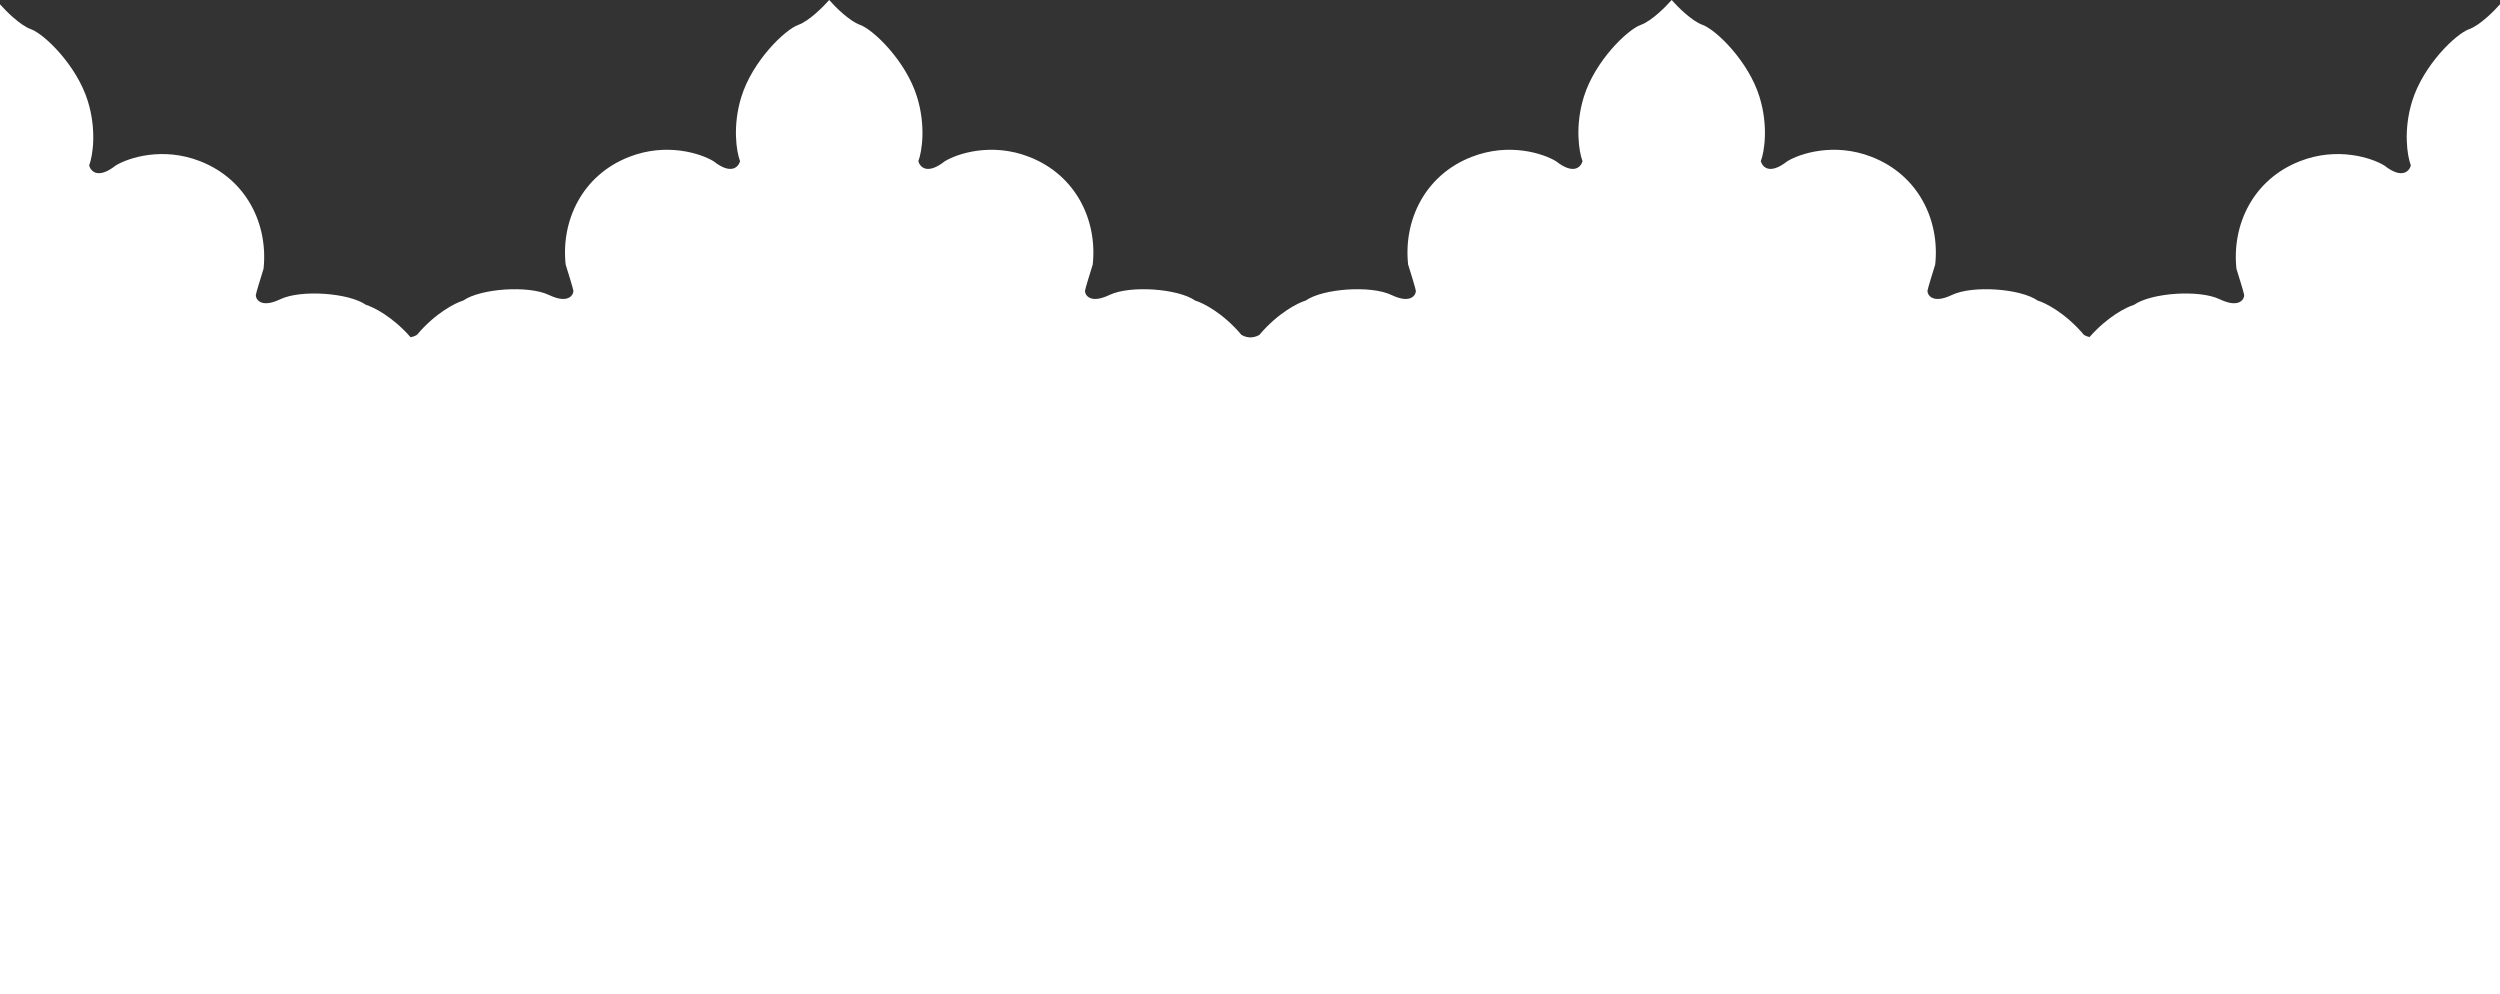 <svg width="2560" height="1018" viewBox="0 0 2560 1018" fill="none" xmlns="http://www.w3.org/2000/svg">
    <rect x="0" y="0" width="2560" height="1018" fill="#333333" stroke="none"/>
    <path
        d="M31.594 29.854C20.712 25.99 5.997 11.268 0 4.39V1018H2560V4.39C2554 11.268 2539.29 25.99 2528.41 29.854C2514.8 34.683 2481.45 66.732 2470.04 103.609C2460.92 133.112 2464.93 159.512 2468.73 169.463C2467.12 175.17 2459.95 183.951 2441.52 169.463C2428.8 161.707 2393.69 149.97 2355.08 165.073C2306.81 183.951 2285.31 230.487 2290.13 275.267C2292.62 283.17 2297.68 299.589 2298.03 302.048C2298.47 305.121 2294.08 316.535 2273.02 306.438C2251.96 296.34 2202.81 299.853 2185.26 312.145C2177.61 314.412 2158.13 324.137 2139.69 345.143C2137.8 344.753 2135.78 344.03 2133.92 342.877C2114.96 320.399 2094.43 310.096 2086.53 307.755C2068.98 295.462 2019.83 291.95 1998.77 302.048C1977.7 312.145 1973.32 300.73 1973.75 297.657C1974.11 295.199 1979.17 278.779 1981.65 270.877C1986.48 226.097 1964.98 179.56 1916.71 160.682C1878.09 145.58 1842.99 157.316 1830.26 165.072C1811.83 179.56 1804.67 170.78 1803.06 165.072C1806.86 155.121 1810.87 128.721 1801.74 99.219C1790.33 62.341 1756.98 30.293 1743.38 25.463C1732.5 21.6 1717.78 6.878 1711.79 0C1705.79 6.878 1691.08 21.6 1680.19 25.463C1666.59 30.293 1633.24 62.341 1621.83 99.219C1612.7 128.721 1616.71 155.121 1620.51 165.072C1618.91 170.78 1611.74 179.56 1593.31 165.072C1580.58 157.316 1545.48 145.58 1506.86 160.682C1458.6 179.56 1437.09 226.097 1441.92 270.877C1444.41 278.779 1449.47 295.199 1449.82 297.657C1450.26 300.73 1445.87 312.145 1424.81 302.048C1403.74 291.95 1354.6 295.462 1337.05 307.755C1329.15 310.096 1308.61 320.399 1289.65 342.877C1286.58 344.779 1283.07 345.511 1280.44 345.511C1277.81 345.511 1274.3 344.779 1271.22 342.877C1252.27 320.399 1231.73 310.096 1223.83 307.755C1206.28 295.462 1157.13 291.95 1136.07 302.048C1115.01 312.145 1110.62 300.73 1111.06 297.657C1111.41 295.199 1116.47 278.779 1118.96 270.877C1123.78 226.097 1102.28 179.56 1054.01 160.682C1015.4 145.58 980.295 157.316 967.569 165.072C949.139 179.56 941.972 170.78 940.363 165.072C944.166 155.121 948.174 128.721 939.047 99.219C927.638 62.341 894.289 30.293 880.686 25.463C869.803 21.6 855.089 6.878 849.091 0C843.094 6.878 828.38 21.6 817.497 25.463C803.894 30.293 770.545 62.341 759.136 99.219C750.009 128.721 754.017 155.121 757.82 165.072C756.211 170.78 749.043 179.56 730.614 165.072C717.888 157.316 682.784 145.58 644.169 160.682C595.9 179.56 574.398 226.097 579.225 270.877C581.712 278.779 586.773 295.199 587.124 297.657C587.562 300.73 583.174 312.145 562.112 302.048C541.049 291.95 491.903 295.462 474.35 307.755C466.452 310.096 445.916 320.399 426.959 342.877C424.847 344.185 422.527 344.939 420.428 345.283C401.959 324.18 382.404 314.417 374.741 312.145C357.189 299.853 308.043 296.34 286.98 306.438C265.917 316.535 261.529 305.121 261.968 302.048C262.319 299.589 267.38 283.17 269.866 275.267C274.693 230.487 253.192 183.951 204.923 165.073C166.308 149.97 131.203 161.707 118.478 169.463C100.048 183.951 92.881 175.17 91.272 169.463C95.075 159.512 99.083 133.112 89.955 103.609C78.546 66.732 45.197 34.683 31.594 29.854Z"
        fill="white" />
</svg>